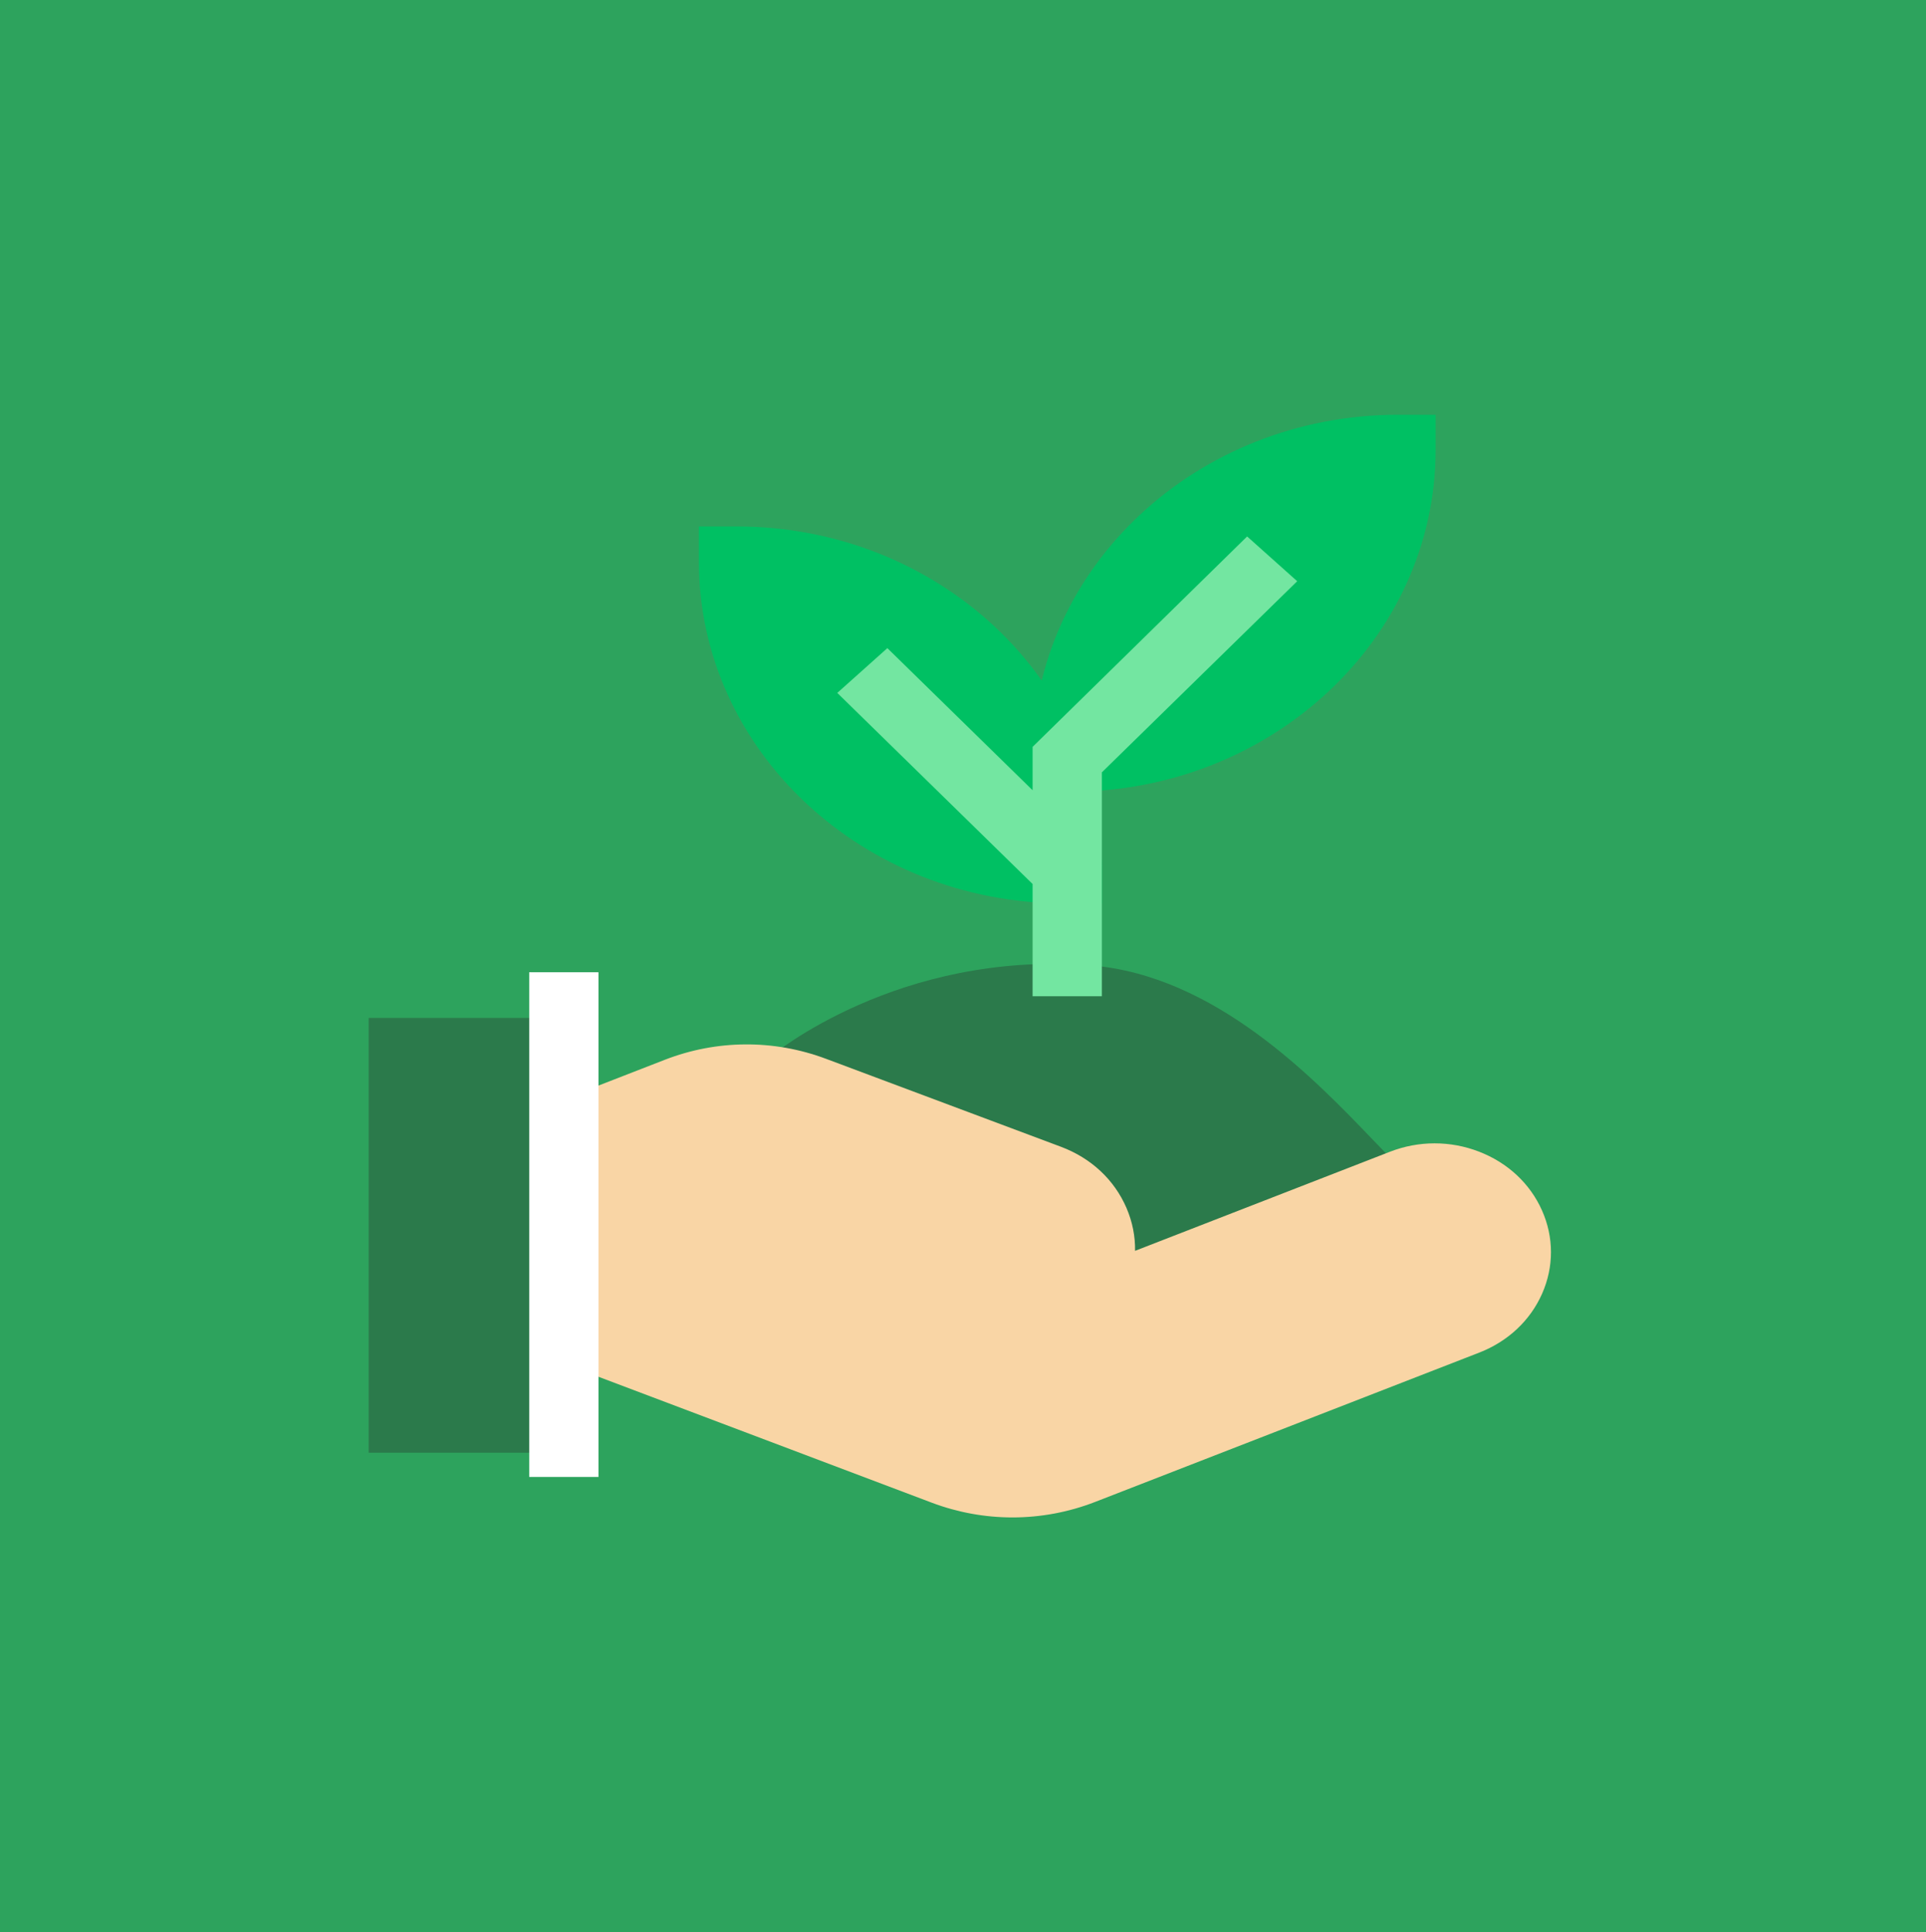 <svg width="303" height="304" viewBox="0 0 303 304" fill="none" xmlns="http://www.w3.org/2000/svg">
<rect width="303" height="304" fill="#2DA35D"/>
<g clip-path="url(#clip0_20_905)">
<path d="M219.936 65.258C188.238 65.258 162.45 89.383 162.45 119.035V124.568H168.365C200.063 124.568 225.851 100.444 225.851 70.791V65.258H219.936Z" fill="#00C063"/>
<path d="M115.862 82.827H109.948V88.36C109.948 118.013 135.736 142.137 167.433 142.137H173.348V136.604C173.348 106.952 147.56 82.827 115.862 82.827Z" fill="#00C063"/>
<path d="M216.122 179.474C206.777 169.725 191.137 153.408 171.529 151.884C141.431 149.544 121.708 165.787 120.883 166.479L124.522 170.274H124.522L128.161 174.068C128.195 174.04 128.91 173.451 130.238 172.546L150.997 180.8L170.594 189.105L173.919 204.13L211.25 189.615C211.828 190.192 212.37 190.714 212.873 191.17L220.458 183.849C219.38 182.872 217.871 181.297 216.122 179.474Z" fill="#2B7A4B"/>
<path d="M242.589 190.441C240.714 186.22 237.194 182.935 232.678 181.191C228.162 179.447 223.19 179.452 218.677 181.207L178.569 196.8C178.607 194.525 178.16 192.241 177.22 190.056C175.313 185.621 171.651 182.201 166.908 180.426L129.935 166.581C121.749 163.513 112.751 163.568 104.6 166.736L86.248 173.871L88.34 178.578L88.369 180.422L88.34 180.441L88.651 209.035L86.609 213.762L146.593 236.427C150.69 237.971 154.987 238.743 159.283 238.743C163.701 238.743 168.117 237.927 172.313 236.296L232.718 212.81C237.23 211.056 240.741 207.763 242.606 203.538C244.47 199.313 244.465 194.662 242.589 190.441Z" fill="#F9D5A5"/>
<path d="M88.492 194.415L88.65 194.046L88.481 178.523L88.339 178.578L88.369 180.422L88.339 180.441L88.492 194.415Z" fill="#F9BE77"/>
<path d="M93.789 160.153H58V228.558H93.789V160.153Z" fill="#2B7A4B"/>
<path d="M94.153 152.969H83.255V232.374H94.153V152.969Z" fill="white"/>
<path d="M204.076 91.447L196.198 84.402L162.45 117.507V124.332L139.6 101.973L131.722 109.018L162.45 139.085V156.745H173.348V121.514L204.076 91.447Z" fill="#73E6A1"/>
</g>
<defs>
<clipPath id="clip0_20_905">
<rect width="186" height="174" fill="white" transform="translate(58 65)"/>
</clipPath>
</defs>
</svg>
